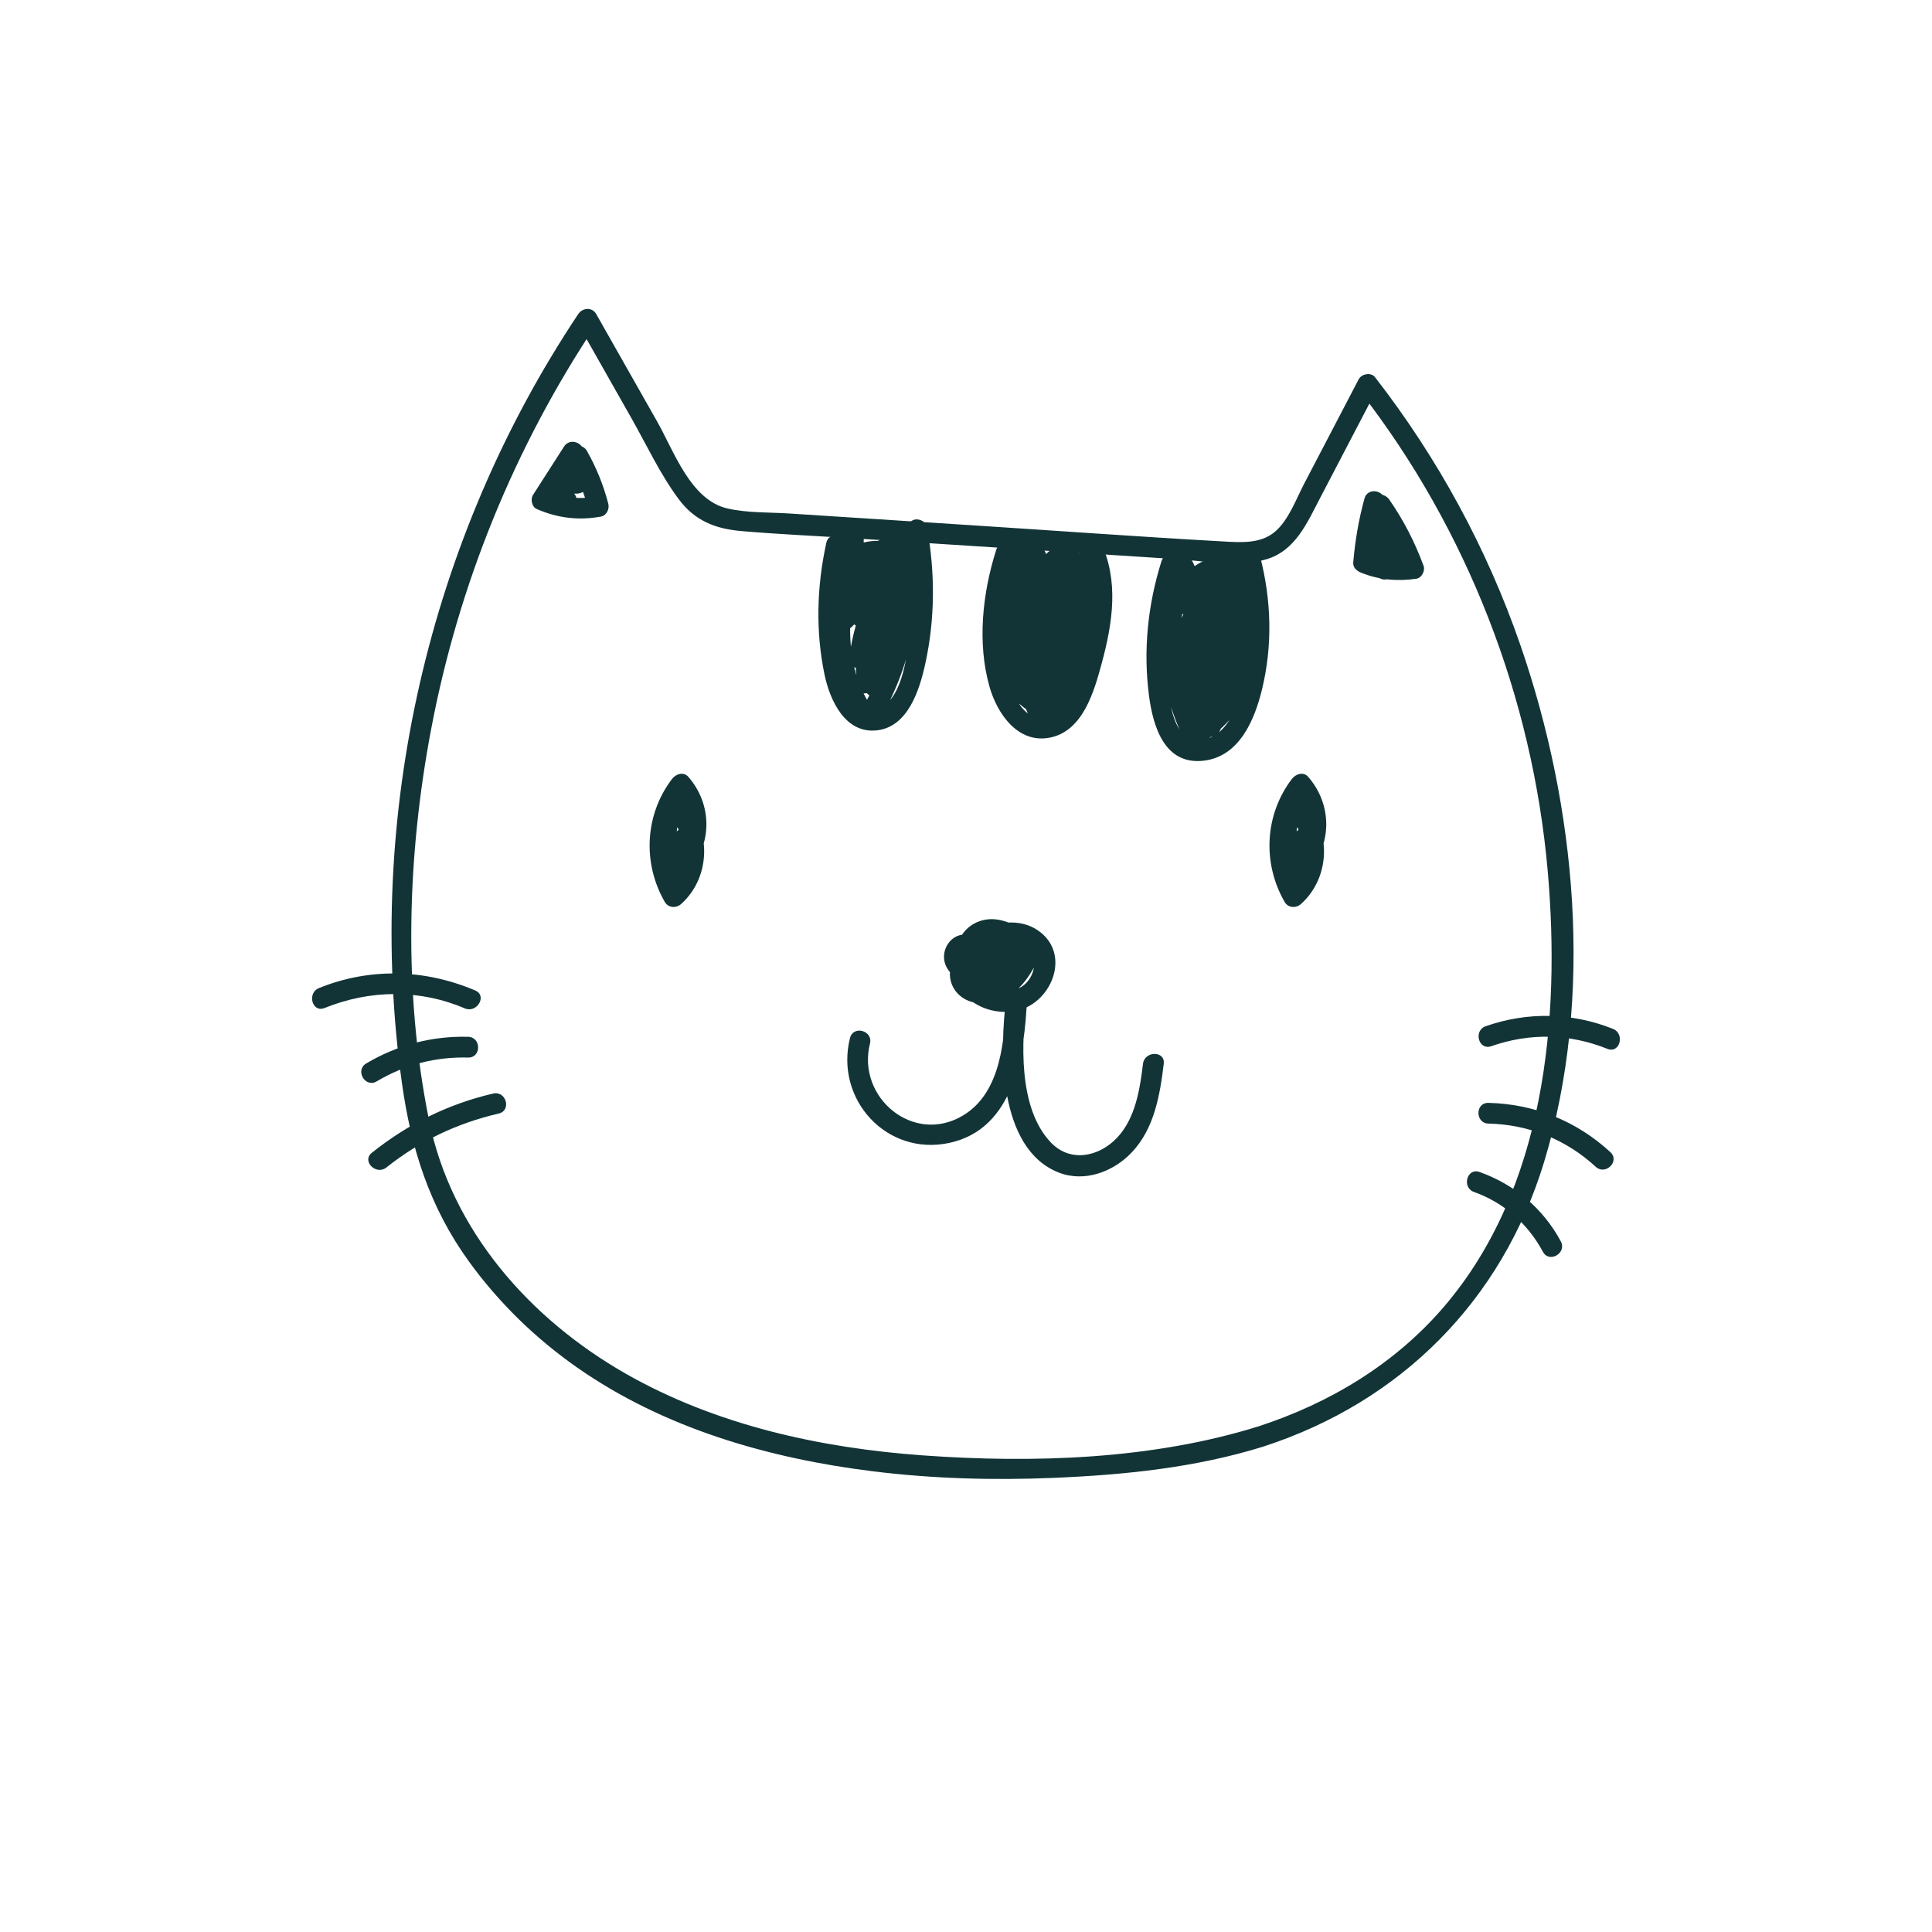 <?xml version="1.0" encoding="utf-8"?>
<!-- Generator: Adobe Illustrator 23.1.1, SVG Export Plug-In . SVG Version: 6.00 Build 0)  -->
<svg version="1.1" id="Layer_1" xmlns="http://www.w3.org/2000/svg" xmlns:xlink="http://www.w3.org/1999/xlink" x="0px" y="0px"
	 viewBox="0 0 650 650" style="enable-background:new 0 0 650 650;" xml:space="preserve">
<style type="text/css">
	.st0{fill:#123437;}
</style>
<g>
	<path class="st0" d="M423.26,479.93c-35.71,11.12-75.62,12.39-112.76,9.72c-34.52-2.48-69.57-10.17-99.87-27.43
		c-32.34-18.42-58.75-48.22-66.28-85.32c-8.7-42.87-7.43-88.61,0.68-131.45c9.2-48.65,28.07-95.1,55.55-136.29
		c-2.01,0-4.02,0-6.02,0c5.96,10.52,11.93,21.04,17.89,31.56c5.11,9.02,9.66,18.83,15.85,27.16c5.42,7.3,12.29,10.04,21.19,10.8
		c12.19,1.05,24.44,1.59,36.65,2.37c24.26,1.56,48.52,3.13,72.79,4.69c12.36,0.8,24.72,1.59,37.08,2.39
		c9.59,0.62,20.55,2.82,29.95,0.07c9.9-2.9,13.83-12.35,18.23-20.76c6.32-12.11,12.65-24.22,18.97-36.33
		c-1.83,0.24-3.65,0.47-5.48,0.71c35.95,46.28,57.97,103.05,63.05,161.42c4.34,49.83-1.03,106.75-34.83,146.29
		C469.33,458.9,447.37,472.1,423.26,479.93c-4.25,1.38-2.43,8.12,1.85,6.73c46.2-15.01,80.19-49.08,94.37-95.67
		c16.94-55.66,10.83-119.57-7.95-173.92c-11.26-32.57-27.79-62.97-48.93-90.18c-1.36-1.75-4.53-1.11-5.48,0.71
		c-6.12,11.72-12.24,23.44-18.36,35.16c-2.73,5.23-5.25,12.31-9.89,16.2c-4.94,4.14-11.77,3.51-17.77,3.18
		c-27.93-1.56-55.85-3.6-83.77-5.4c-13.73-0.88-27.47-1.77-41.2-2.65c-6.87-0.44-13.73-0.88-20.6-1.33
		c-6.8-0.44-14.22-0.15-20.87-1.71c-12.35-2.89-17.89-19.22-23.54-29.18c-6.85-12.08-13.69-24.15-20.54-36.23
		c-1.35-2.39-4.61-2.12-6.02,0c-50.37,75.51-71.92,169.05-59.3,258.98c3.09,22.02,9.39,41.69,22.52,59.81
		c10.04,13.86,22.36,25.84,36.38,35.65c29.22,20.45,64.42,30.57,99.48,34.92c20.17,2.5,40.56,3.06,60.85,2.21
		c23.84-0.99,47.75-3.42,70.61-10.54C429.39,485.33,427.57,478.59,423.26,479.93z"/>
	<path class="st0" d="M459.06,167.73c-1.94,7.07-3.17,14.24-3.78,21.55c-0.14,1.65,1.21,2.81,2.56,3.36
		c6.07,2.47,12.23,2.99,18.68,2.07c1.77-0.25,3.03-2.69,2.44-4.29c-2.93-7.99-6.76-15.48-11.64-22.46
		c-1.51-2.16-5.88-2.42-6.38,0.83c-1.23,8.05-0.81,15.82,1.54,23.64c0.65,2.16,3.14,3.23,5.12,2.08c3-1.72,5.88-4.32,5.15-8.14
		c-0.57-2.99-3.76-5.48-6.83-4.47c-6.45,2.11-1.36,12.6,4.65,7.91c3.54-2.76-1.43-7.66-4.93-4.93c-0.16,0.13-0.32,0.25-0.48,0.38
		c1.13-0.3,2.26-0.6,3.39-0.9c0.43,0.46,0.87,0.91,1.3,1.37c-0.34,0.82-0.68,1.64-1.02,2.47c0.16-0.16,0.32-0.31,0.48-0.47
		c-0.82,0.34-1.64,0.68-2.47,1.02c-0.95-1.09-1.87-1.18-2.77-0.26c1.71,0.69,3.42,1.39,5.12,2.09c-1.97-6.53-2.57-13.16-1.54-19.93
		c-2.13,0.28-4.25,0.56-6.38,0.83c4.53,6.48,8.21,13.37,10.93,20.79c0.81-1.43,1.62-2.86,2.44-4.29
		c-5.18,0.74-10.16-0.11-14.97-2.07c0.85,1.12,1.71,2.24,2.56,3.36c0.56-6.69,1.75-13.22,3.53-19.69
		C466.98,165.25,460.25,163.4,459.06,167.73L459.06,167.73z"/>
	<path class="st0" d="M189.75,150.26c-3.47,5.41-6.94,10.82-10.41,16.23c-0.93,1.45-0.43,4.04,1.25,4.77
		c6.99,3.05,14.11,3.92,21.63,2.53c1.88-0.35,2.88-2.59,2.44-4.29c-1.61-6.25-4.03-12.2-7.21-17.82c-1.14-2.02-3.86-2.21-5.48-0.71
		c-2.64,2.46-5.26,5.64-4.49,9.51c0.65,3.28,3.6,6.01,7.04,5.56c4.44-0.58,4.53-6.48,0-6.98c-4.79-0.53-9.11,1.89-11.54,5.98
		c-0.82,1.37-0.51,3.09,0.55,4.23c1.91,2.06,4.32,3.07,7.13,2.87c4.45-0.32,4.49-7.3,0-6.98c-0.92,0.28-1.66,0.01-2.2-0.82
		c0.18,1.41,0.36,2.82,0.55,4.23c1.27-2.14,3.1-2.79,5.52-2.52c0-2.33,0-4.65,0-6.98c-0.32,0.04,2.13-2.91,2.39-3.15
		c-1.83-0.24-3.65-0.47-5.48-0.71c2.9,5.12,5.04,10.46,6.5,16.15c0.81-1.43,1.62-2.86,2.44-4.29c-5.49,1.01-11.12,0.41-16.25-1.83
		c0.42,1.59,0.83,3.18,1.25,4.77c3.47-5.41,6.94-10.82,10.41-16.23C198.21,149.99,192.17,146.48,189.75,150.26L189.75,150.26z"/>
	<path class="st0" d="M429,275.52c-2.4,7.3,0.32,14.3,6.65,18.5c1.23,0.81,3.24,0.55,4.23-0.55c8.36-9.26,8.42-22.72,0.24-32.11
		c-1.63-1.87-4.22-0.94-5.48,0.71c-9.18,12.04-9.96,28.33-2.44,41.38c1.17,2.04,3.83,2.18,5.48,0.71
		c10.34-9.24,10.36-26.15,0.05-35.42c-1.63-1.46-4.33-1.34-5.48,0.71c-4.98,8.91-3.67,19.28,3.29,26.73c1.23,1.32,3.71,1.37,4.93,0
		c4.19-4.7,4.94-10.6,1.51-16.01c-1.27-2-3.75-2.2-5.48-0.71c-5.6,4.83-6.66,12.02-3.42,18.53c1.49,2.99,5.35,1.67,6.38-0.83
		c1.91-4.66,2.19-8.76,1.48-13.71c-0.56-3.94-6.91-2.93-6.85,0.93c0.03,1.93,0.06,3.87,0.08,5.8c0.06,4.49,7.04,4.5,6.98,0
		c-0.03-1.93-0.06-3.87-0.08-5.8c-2.28,0.31-4.57,0.62-6.85,0.93c0.52,3.68-0.1,6.64-1.48,10c2.13-0.28,4.25-0.56,6.38-0.83
		c-1.92-3.86-0.8-7.37,2.33-10.07c-1.83-0.24-3.65-0.47-5.48-0.71c1.92,2.54,1.77,5.06-0.42,7.56c1.64,0,3.29,0,4.93,0
		c-4.81-5.14-5.62-12.15-2.2-18.27c-1.83,0.24-3.65,0.47-5.48,0.71c7.62,6.86,7.6,18.72-0.05,25.56c1.83,0.24,3.65,0.47,5.48,0.71
		c-6.4-11.1-5.28-24.21,2.44-34.34c-1.83,0.24-3.65,0.47-5.48,0.71c5.59,6.42,5.44,15.94-0.24,22.24c1.41-0.18,2.82-0.36,4.23-0.55
		c-3.84-2.55-4.84-6.38-3.44-10.62C437.13,273.09,430.4,271.26,429,275.52L429,275.52z"/>
	<path class="st0" d="M220.46,275.52c-2.4,7.3,0.32,14.3,6.65,18.5c1.23,0.81,3.24,0.55,4.23-0.55c8.36-9.26,8.42-22.72,0.24-32.11
		c-1.63-1.87-4.22-0.94-5.48,0.71c-9.18,12.04-9.96,28.33-2.44,41.38c1.17,2.04,3.83,2.18,5.48,0.71
		c10.34-9.24,10.36-26.15,0.05-35.42c-1.63-1.46-4.33-1.34-5.48,0.71c-4.98,8.91-3.67,19.28,3.29,26.73c1.23,1.32,3.71,1.37,4.93,0
		c4.19-4.7,4.94-10.6,1.51-16.01c-1.27-2-3.75-2.2-5.48-0.71c-5.6,4.83-6.66,12.02-3.42,18.53c1.49,2.99,5.35,1.67,6.38-0.83
		c1.91-4.66,2.19-8.76,1.48-13.71c-0.56-3.94-6.91-2.93-6.85,0.93c0.03,1.93,0.06,3.87,0.08,5.8c0.06,4.49,7.04,4.5,6.98,0
		c-0.03-1.93-0.06-3.87-0.08-5.8c-2.28,0.31-4.57,0.62-6.85,0.93c0.52,3.68-0.1,6.64-1.48,10c2.13-0.28,4.25-0.56,6.38-0.83
		c-1.92-3.86-0.8-7.37,2.33-10.07c-1.83-0.24-3.65-0.47-5.48-0.71c1.92,2.54,1.77,5.06-0.42,7.56c1.64,0,3.29,0,4.93,0
		c-4.81-5.14-5.62-12.15-2.2-18.27c-1.83,0.24-3.65,0.47-5.48,0.71c7.62,6.86,7.6,18.72-0.05,25.56c1.83,0.24,3.65,0.47,5.48,0.71
		c-6.4-11.1-5.28-24.21,2.44-34.34c-1.83,0.24-3.65,0.47-5.48,0.71c5.59,6.42,5.44,15.94-0.24,22.24c1.41-0.18,2.82-0.36,4.23-0.55
		c-3.84-2.55-4.84-6.38-3.44-10.62C228.6,273.09,221.86,271.26,220.46,275.52L220.46,275.52z"/>
	<path class="st0" d="M329.01,316.21c-7.38-5.95-15.42,4.44-9.17,11.11c6.97,7.43,20.15,3.77,25.73-3.43
		c6.26-8.08-5.55-15.39-13.17-14.59c-8.71,0.92-13.03,9.89-9.67,17.66c3.39,7.83,13.13,9.43,18.46,2.59
		c5.38-6.9,1.84-18.68-8.21-17.25c-8.24,1.17-9.01,14.53-0.16,14.68c7.88,0.14,8.5-11.9,1.74-14.3
		c-10.92-3.88-17.03,14.6-6.38,18.81c8.94,3.54,13.57-11.2,4.64-13.02c-1.65-0.34-2.99,0.26-3.94,1.6c-2.2,3.09-2.18,6.65-0.13,9.8
		c0.93,1.43,2.33,1.86,3.94,1.6c11.69-1.86,4.55-22.47-7.23-14.19c-5.3,3.73-5.64,10.75-2.17,15.83c3.85,5.63,11.2,8.1,17.77,7.13
		c12.59-1.85,19.91-19.46,7.92-27.36c-10.14-6.68-26.48,0.8-29.12,12.34c-1.63,7.13,4.03,12.7,11,12.31
		c7.92-0.44,11.94-7.93,13.99-14.64c0.6-1.95-0.73-3.61-2.44-4.29c-6.42-2.58-17.56,3.34-13.1,11.04c1.58,2.72,5.35,6.23,8.77,5.55
		c4.41-0.88,8.43-6.98,10.25-10.59c2.01-4-4-7.54-6.02-3.52c-1.66,3.29-3.78,5.76-6.91,7.73c1.17,0,2.35,0,3.52,0
		c-1.54-0.67-4.06-1.47-2.91-3.13c0.86-1.24,3.49-0.78,4.55-0.36c-0.81-1.43-1.62-2.86-2.44-4.29c-0.9,2.93-2.13,6.95-4.97,8.6
		c-2.08,1.21-3.79,1.37-5.42-0.55c-1.75-2.05-0.88-3.61,0.5-5.65c2.89-4.27,9.5-7.14,14.57-5.76c7.54,2.06,6.1,11.82,0.07,14.78
		c-3.32,1.62-7.52,1.3-10.69-0.54c-1.4-0.81-3.02-2.1-3.7-3.65c-0.17-1.08-0.34-2.17-0.51-3.25c4.01-1.96,4.96-2.05,2.85-0.29
		c1.31,0.53,2.63,1.07,3.94,1.6c0.04-0.92,0.09-1.84,0.13-2.76c-1.31,0.53-2.63,1.07-3.94,1.6c-3.27-0.67-0.71-5.47,1.79-5.88
		c2.79-0.46,4.31,0.95,4.02,3.6c-0.46,4.26-5.54,5.39-7.51,1.62c-4.48-8.54,8.41-11,12.03-3.33c0-1.17,0-2.35,0-3.52
		c-1.74,2.97-4.27,5.19-7.62,6.14c-1.21,0.34-2.54,0.54-3.8,0.48c-3.49-0.17-3.33-1.18-5.81-3.18
		C327.54,323.94,332.51,319.03,329.01,316.21L329.01,316.21z"/>
	<path class="st0" d="M285.97,349.23c-5.15,20.6,12.27,39.83,33.41,35.29c22-4.73,25.38-30.17,26.16-48.77c0.19-4.61-6.4-4.3-6.98,0
		c-2.33,17.43-2.82,50.63,17.56,58.71c8.69,3.45,18.43-0.19,24.63-6.73c7.61-8.02,9.5-19.28,10.78-29.83c0.54-4.45-6.44-4.41-6.98,0
		c-1.05,8.59-2.54,18.35-8.74,24.9c-6.09,6.43-15.74,8.43-22.29,1.54c-11.04-11.6-9.92-34.04-7.98-48.58c-2.33,0-4.65,0-6.98,0
		c-0.57,13.46-1.51,31.6-14.44,39.46c-16.72,10.17-35.97-5.97-31.43-24.13C293.78,346.72,287.06,344.87,285.97,349.23L285.97,349.23
		z"/>
	<path class="st0" d="M278,182.65c-3.19,14.58-3.65,29.6-0.61,44.26c1.79,8.66,6.95,19.99,17.61,18.81
		c10.47-1.15,14.34-13.57,16.25-22.18c3.38-15.26,3.39-30.86,0.62-46.21c-0.38-2.11-3.39-3.32-5.12-2.09
		c-6.9,4.9-14.24,8.53-22.36,10.93c1.13,1.94,2.26,3.89,3.39,5.83c2.48-2.36,5.23-3.2,8.59-2.99c-0.82-1.99-1.64-3.97-2.47-5.96
		c-6.41,7.01-10.77,15.05-12.98,24.3c-0.78,3.25,3.36,6.04,5.83,3.39c6.95-7.46,13.91-14.93,20.86-22.39
		c-1.64-1.64-3.29-3.29-4.93-4.93c-9.16,10.7-15.01,23.28-16.89,37.26c-0.49,3.61,4.26,6.46,6.38,2.69
		c5.03-8.96,10.06-17.91,15.08-26.87c-2.13-0.9-4.25-1.79-6.38-2.69c-4.53,11.7-9.07,23.4-13.6,35.11c-1.42,3.68,4.61,6.2,6.38,2.69
		c4.8-9.56,9.6-19.13,14.39-28.69c-2.17-0.59-4.33-1.17-6.5-1.76c-0.93,14.02-5.21,27.11-12.59,39.06c1.83-0.24,3.65-0.47,5.48-0.71
		c-12.93-16.73-8.2-39.92-3.94-58.87c-2.28-0.31-4.57-0.62-6.85-0.93c-0.05,7.36-0.67,14.98-0.06,22.31
		c0.33,3.99,1.98,8.15,6.24,9.16c11.15,2.63,16.43-19.36,18.52-26.46c-2.28-0.31-4.57-0.62-6.85-0.93
		c1.91,16.25-0.92,32.14-8.59,46.62c1.59-0.42,3.18-0.83,4.77-1.25c-1.92-1.18-2.9-2.79-2.94-4.84c-0.72-4.42-7.45-2.54-6.73,1.85
		c0.67,4.07,2.72,6.8,6.14,9.01c1.54,0.99,3.92,0.36,4.77-1.25c8.22-15.51,11.59-32.69,9.54-50.14c-0.44-3.72-5.66-4.96-6.85-0.93
		c-0.83,2.82-7.33,23.22-10.91,20.07c-1.24-1.09-0.18-8.73-0.17-10.43c0.03-4.27,0.05-8.53,0.08-12.8c0.02-3.86-5.98-4.83-6.85-0.93
		c-4.92,21.92-9.02,46.56,5.74,65.66c1.43,1.85,4.43,1,5.48-0.71c8.03-13,12.53-27.34,13.54-42.58c0.23-3.41-4.97-4.81-6.5-1.76
		c-4.8,9.56-9.6,19.13-14.39,28.69c2.13,0.9,4.25,1.79,6.38,2.69c4.53-11.7,9.07-23.4,13.6-35.11c1.44-3.73-4.48-6.07-6.38-2.69
		c-5.03,8.96-10.06,17.91-15.08,26.87c2.13,0.9,4.25,1.79,6.38,2.69c1.72-12.76,6.7-24.38,15.09-34.18
		c2.89-3.37-1.84-8.26-4.93-4.93c-6.95,7.46-13.91,14.93-20.86,22.39c1.94,1.13,3.89,2.26,5.83,3.39
		c1.94-8.08,5.57-15.08,11.19-21.22c2.11-2.3,0.57-5.76-2.47-5.96c-5.33-0.34-9.67,1.37-13.52,5.03c-2.52,2.39,0.08,6.81,3.39,5.83
		c8.68-2.57,16.65-6.39,24.03-11.64c-1.71-0.7-3.42-1.39-5.12-2.09c1.95,10.78,2.38,21.72,1.06,32.6
		c-0.88,7.29-2.17,22.4-9.85,26.32c-10.27,5.23-12.89-15.57-13.5-21.09c-1.2-10.91-0.46-21.82,1.88-32.52
		C285.69,180.13,278.96,178.26,278,182.65L278,182.65z"/>
	<path class="st0" d="M335.16,185c-4.6,14.46-6.46,31.28-2.24,46.08c2.58,9.04,9.55,19.19,20.28,17.09
		c11.2-2.19,14.93-15.63,17.48-25.07c3.68-13.63,5.83-27.64-0.4-40.84c-1.31-2.78-5.65-1.9-6.38,0.83
		c-4.21,15.82-9.49,31.28-15.94,46.33c2.13,0.9,4.25,1.79,6.38,2.69c3.01-14.53,6.01-29.06,9.02-43.59c0.8-3.84-4.19-6.1-6.38-2.69
		c-5.83,9.13-11.67,18.25-17.5,27.38c2.01,1.17,4.02,2.35,6.02,3.52c3.82-7.2,5.95-14.62,6.59-22.75c0.16-2.04-1.74-3.27-3.49-3.49
		c-3.88-0.49-6.6,0.64-9.38,3.32c1.83,1.41,3.65,2.82,5.48,4.23c2.25-4.86,2.83-9.38,1.82-14.64c-0.7-3.68-5.66-2.93-6.73,0
		c-6.83,18.71-12.9,45.12,8.43,57.11c1.8,1.01,4.73,0.2,5.12-2.08c2.86-16.64,4.65-33.39,5.3-50.26c0.12-3.14-3.84-4.44-5.96-2.47
		c-12.31,11.45-13.73,28.69-14.3,44.53c-0.1,2.87,4,4.8,5.96,2.47c9.42-11.23,13.21-24.98,11.01-39.46
		c-0.38-2.49-4.27-3.48-5.83-1.54c-6.13,7.63-10.2,16.01-12.04,25.65c2.24,0,4.49,0,6.73,0c-2.36-10.01,0.02-20.07,6.76-27.88
		c-1.99-0.82-3.97-1.64-5.96-2.47c0.22,7.81-0.16,15.54-1.16,23.29c-0.52,4.02,5.76,4.54,6.85,0.93c1.85-6.09,4.68-11.08,9-15.77
		c-1.94-0.51-3.89-1.03-5.83-1.54c6.18,15.5,5.04,32.32-3.46,46.72c-1.98,3.35,2.77,7.22,5.48,4.23
		c12.65-13.98,17.54-32.81,13.23-51.18c-0.96-4.09-6.48-2.76-6.85,0.93c-1.61,15.97-6.69,31.03-14.9,44.81c2.01,0,4.02,0,6.02,0
		c-9.24-15.66-0.39-34.16,7.17-48.62c-1.31,0.53-2.63,1.07-3.94,1.6c1.47,0.58,2.94,1.16,4.4,1.74c0.62-2.24,1.24-4.49,1.85-6.73
		c-1.97-0.36-3.95-0.71-5.92-1.07c-4.39-0.79-6.27,5.93-1.85,6.73c1.97,0.36,3.95,0.71,5.92,1.07c4.46,0.81,6.02-5.08,1.85-6.73
		c-1.47-0.58-2.94-1.16-4.4-1.74c-1.36-0.54-3.28,0.35-3.94,1.6c-8.81,16.87-17.84,37.58-7.17,55.66c1.34,2.27,4.68,2.25,6.02,0
		c8.86-14.87,14.12-31.12,15.86-48.33c-2.28,0.31-4.57,0.62-6.85,0.93c3.72,15.86-0.5,32.3-11.43,44.39
		c1.83,1.41,3.65,2.82,5.48,4.23c9.36-15.86,10.99-34.96,4.16-52.1c-0.91-2.28-3.88-3.65-5.83-1.54
		c-5.08,5.51-8.62,11.67-10.79,18.84c2.28,0.31,4.57,0.62,6.85,0.93c1-7.75,1.38-15.48,1.16-23.29c-0.08-2.82-3.89-4.86-5.96-2.47
		c-8.41,9.75-11.52,22.11-8.55,34.67c0.76,3.24,6.07,3.41,6.73,0c1.6-8.37,4.9-15.91,10.25-22.57c-1.94-0.51-3.89-1.03-5.83-1.54
		c1.8,11.8-1.55,23.53-9.21,32.67c1.99,0.82,3.97,1.64,5.96,2.47c0.5-13.97,1.36-29.46,12.25-39.6c-1.99-0.82-3.97-1.64-5.96-2.47
		c-0.62,16.25-2.29,32.38-5.05,48.41c1.71-0.7,3.42-1.39,5.12-2.09c-18.21-10.24-10.85-33.79-5.22-49.23c-2.24,0-4.49,0-6.73,0
		c0.63,3.33,0.31,6.18-1.12,9.27c-1.6,3.46,2.47,7.13,5.48,4.23c1.48-0.43,2.97-0.85,4.45-1.28c-1.16-1.16-2.33-2.33-3.49-3.49
		c-0.55,6.93-2.38,13.09-5.64,19.23c-2.11,3.98,3.6,7.31,6.02,3.52c5.83-9.13,11.67-18.25,17.5-27.38c-2.13-0.9-4.25-1.79-6.38-2.69
		c-3.01,14.53-6.01,29.06-9.02,43.59c-0.75,3.61,4.73,6.53,6.38,2.69c6.7-15.61,12.28-31.58,16.65-47.99
		c-2.13,0.28-4.25,0.56-6.38,0.83c4.65,9.86,3.33,20.64,0.87,30.91c-1.77,7.4-4.05,21.79-12.58,24.31
		c-10.62,3.13-13.74-13.69-14.44-20.74c-1.12-11.35,0.33-22.56,3.78-33.4C343.25,182.56,336.51,180.73,335.16,185L335.16,185z"/>
	<path class="st0" d="M390.74,188.88c-4.58,14.6-6.16,29.92-4.18,45.12c1.37,10.53,5.29,23.56,18.55,21.91
		c11.9-1.48,16.97-13.7,19.46-23.9c3.62-14.8,3.2-30.13-0.64-44.83c-1.03-3.96-6.59-2.88-6.85,0.93
		c-1.32,19.19-5.81,37.77-13.21,55.52c2.28,0.31,4.57,0.62,6.85,0.93c-0.95-16.34,1.75-32.18,8.01-47.3
		c-2.24-0.62-4.49-1.24-6.73-1.85c-3.67,11.01-7.34,22.01-11,33.02c2.24,0.62,4.49,1.24,6.73,1.85
		c3.39-13.22,6.77-26.44,10.16-39.65c0.89-3.47-3.27-5.7-5.83-3.39c-8.99,8.09-14.96,18.52-17.34,30.39
		c-0.75,3.73,4.33,6.29,6.38,2.69c5.08-8.91,8.68-18.31,10.8-28.35c0.52-2.47-1.61-5.15-4.29-4.29
		c-6.94,2.22-11.76,7.31-13.14,14.53c-0.71,3.74,4.28,6.28,6.38,2.69c3.17-5.42,3.17-11.05,0.06-16.5
		c-1.56-2.73-5.44-1.92-6.38,0.83c-6.64,19.45-5.29,40.17,3.41,58.74c1.23,2.63,5.86,2.05,6.38-0.83
		c2.11-11.82,2.6-23.58,1.28-35.53c-0.41-3.72-5.7-4.96-6.85-0.93c-3.58,12.51-2.59,24.98,2.52,36.9c1.43,3.34,6.47,1.43,6.5-1.76
		c0.06-5.64,1.23-10.62,3.78-15.67c-2.13-0.9-4.25-1.79-6.38-2.69c-1.93,6.16-3.87,12.32-5.8,18.48c-0.91,2.89,2.57,5.51,5.12,3.94
		c16.26-10.01,23.81-30.36,17.63-48.51c-1.44-4.23-8.18-2.41-6.73,1.85c5.18,15.18-0.69,32.18-14.42,40.63
		c1.71,1.31,3.42,2.63,5.12,3.94c1.93-6.16,3.87-12.32,5.8-18.48c1.17-3.73-4.57-6.24-6.38-2.69c-3.09,6.1-4.66,12.34-4.74,19.19
		c2.17-0.59,4.33-1.17,6.5-1.76c-4.36-10.15-4.84-20.95-1.82-31.53c-2.28-0.31-4.57-0.62-6.85-0.93c1.25,11.3,0.97,22.47-1.03,33.67
		c2.13-0.28,4.25-0.56,6.38-0.83c-7.91-16.89-8.72-35.76-2.71-53.36c-2.13,0.28-4.25,0.56-6.38,0.83c1.82,3.18,1.79,6.29-0.06,9.45
		c2.13,0.9,4.25,1.79,6.38,2.69c0.91-4.79,3.57-8.15,8.27-9.66c-1.43-1.43-2.86-2.86-4.29-4.29c-1.99,9.47-5.3,18.27-10.09,26.68
		c2.13,0.9,4.25,1.79,6.38,2.69c2.17-10.81,7.34-19.92,15.54-27.31c-1.94-1.13-3.89-2.26-5.83-3.39
		c-3.39,13.22-6.77,26.44-10.16,39.65c-1.12,4.38,5.32,6.1,6.73,1.85c3.67-11.01,7.34-22.01,11-33.02c1.45-4.36-5.06-5.88-6.73-1.85
		c-6.47,15.64-9.24,32.26-8.26,49.16c0.24,4.13,5.37,4.48,6.85,0.93c7.65-18.33,12.1-37.57,13.46-57.37
		c-2.28,0.31-4.57,0.62-6.85,0.93c2.66,10.17,3.6,20.58,2.45,31.05c-0.99,9.03-3.34,25.1-13.47,28.47
		c-13.14,4.36-13.35-18.17-13.5-25.76c-0.21-10.94,1.52-21.64,4.79-32.06C398.82,186.44,392.08,184.6,390.74,188.88L390.74,188.88z"
		/>
	<path class="st0" d="M501.7,351.99c13.02-4.56,26.31-4.23,39.11,0.89c4.17,1.67,5.98-5.08,1.85-6.73
		c-13.81-5.52-28.79-5.8-42.82-0.89C495.64,346.73,497.45,353.47,501.7,351.99L501.7,351.99z"/>
	<path class="st0" d="M500.78,378.02c13.59,0.32,26.07,5.32,36.08,14.53c3.3,3.04,8.25-1.89,4.93-4.93
		c-11.37-10.46-25.56-16.21-41.02-16.57C496.29,370.94,496.29,377.91,500.78,378.02L500.78,378.02z"/>
	<path class="st0" d="M495.92,401.03c10.09,3.6,18.12,10.71,23.17,20.12c2.13,3.96,8.15,0.44,6.02-3.52
		c-5.93-11.05-15.56-19.12-27.34-23.33C493.53,392.79,491.71,399.53,495.92,401.03L495.92,401.03z"/>
	<path class="st0" d="M109.18,339.14c15.27-6.18,31.97-6.38,47.2,0.12c4.08,1.74,7.64-4.27,3.52-6.02
		c-16.93-7.22-35.44-7.75-52.58-0.82C103.21,334.07,105.01,340.82,109.18,339.14L109.18,339.14z"/>
	<path class="st0" d="M126.73,363.82c9.5-5.64,19.73-8.3,30.76-8.02c4.49,0.11,4.49-6.86,0-6.98c-12.19-0.31-23.81,2.75-34.28,8.97
		C119.35,360.08,122.86,366.12,126.73,363.82L126.73,363.82z"/>
	<path class="st0" d="M130.02,392.77c11.13-8.9,23.9-14.93,37.77-18.13c4.37-1.01,2.52-7.74-1.85-6.73
		c-15.1,3.49-28.75,10.26-40.84,19.93C121.58,390.64,126.55,395.55,130.02,392.77L130.02,392.77z"/>
</g>
</svg>
